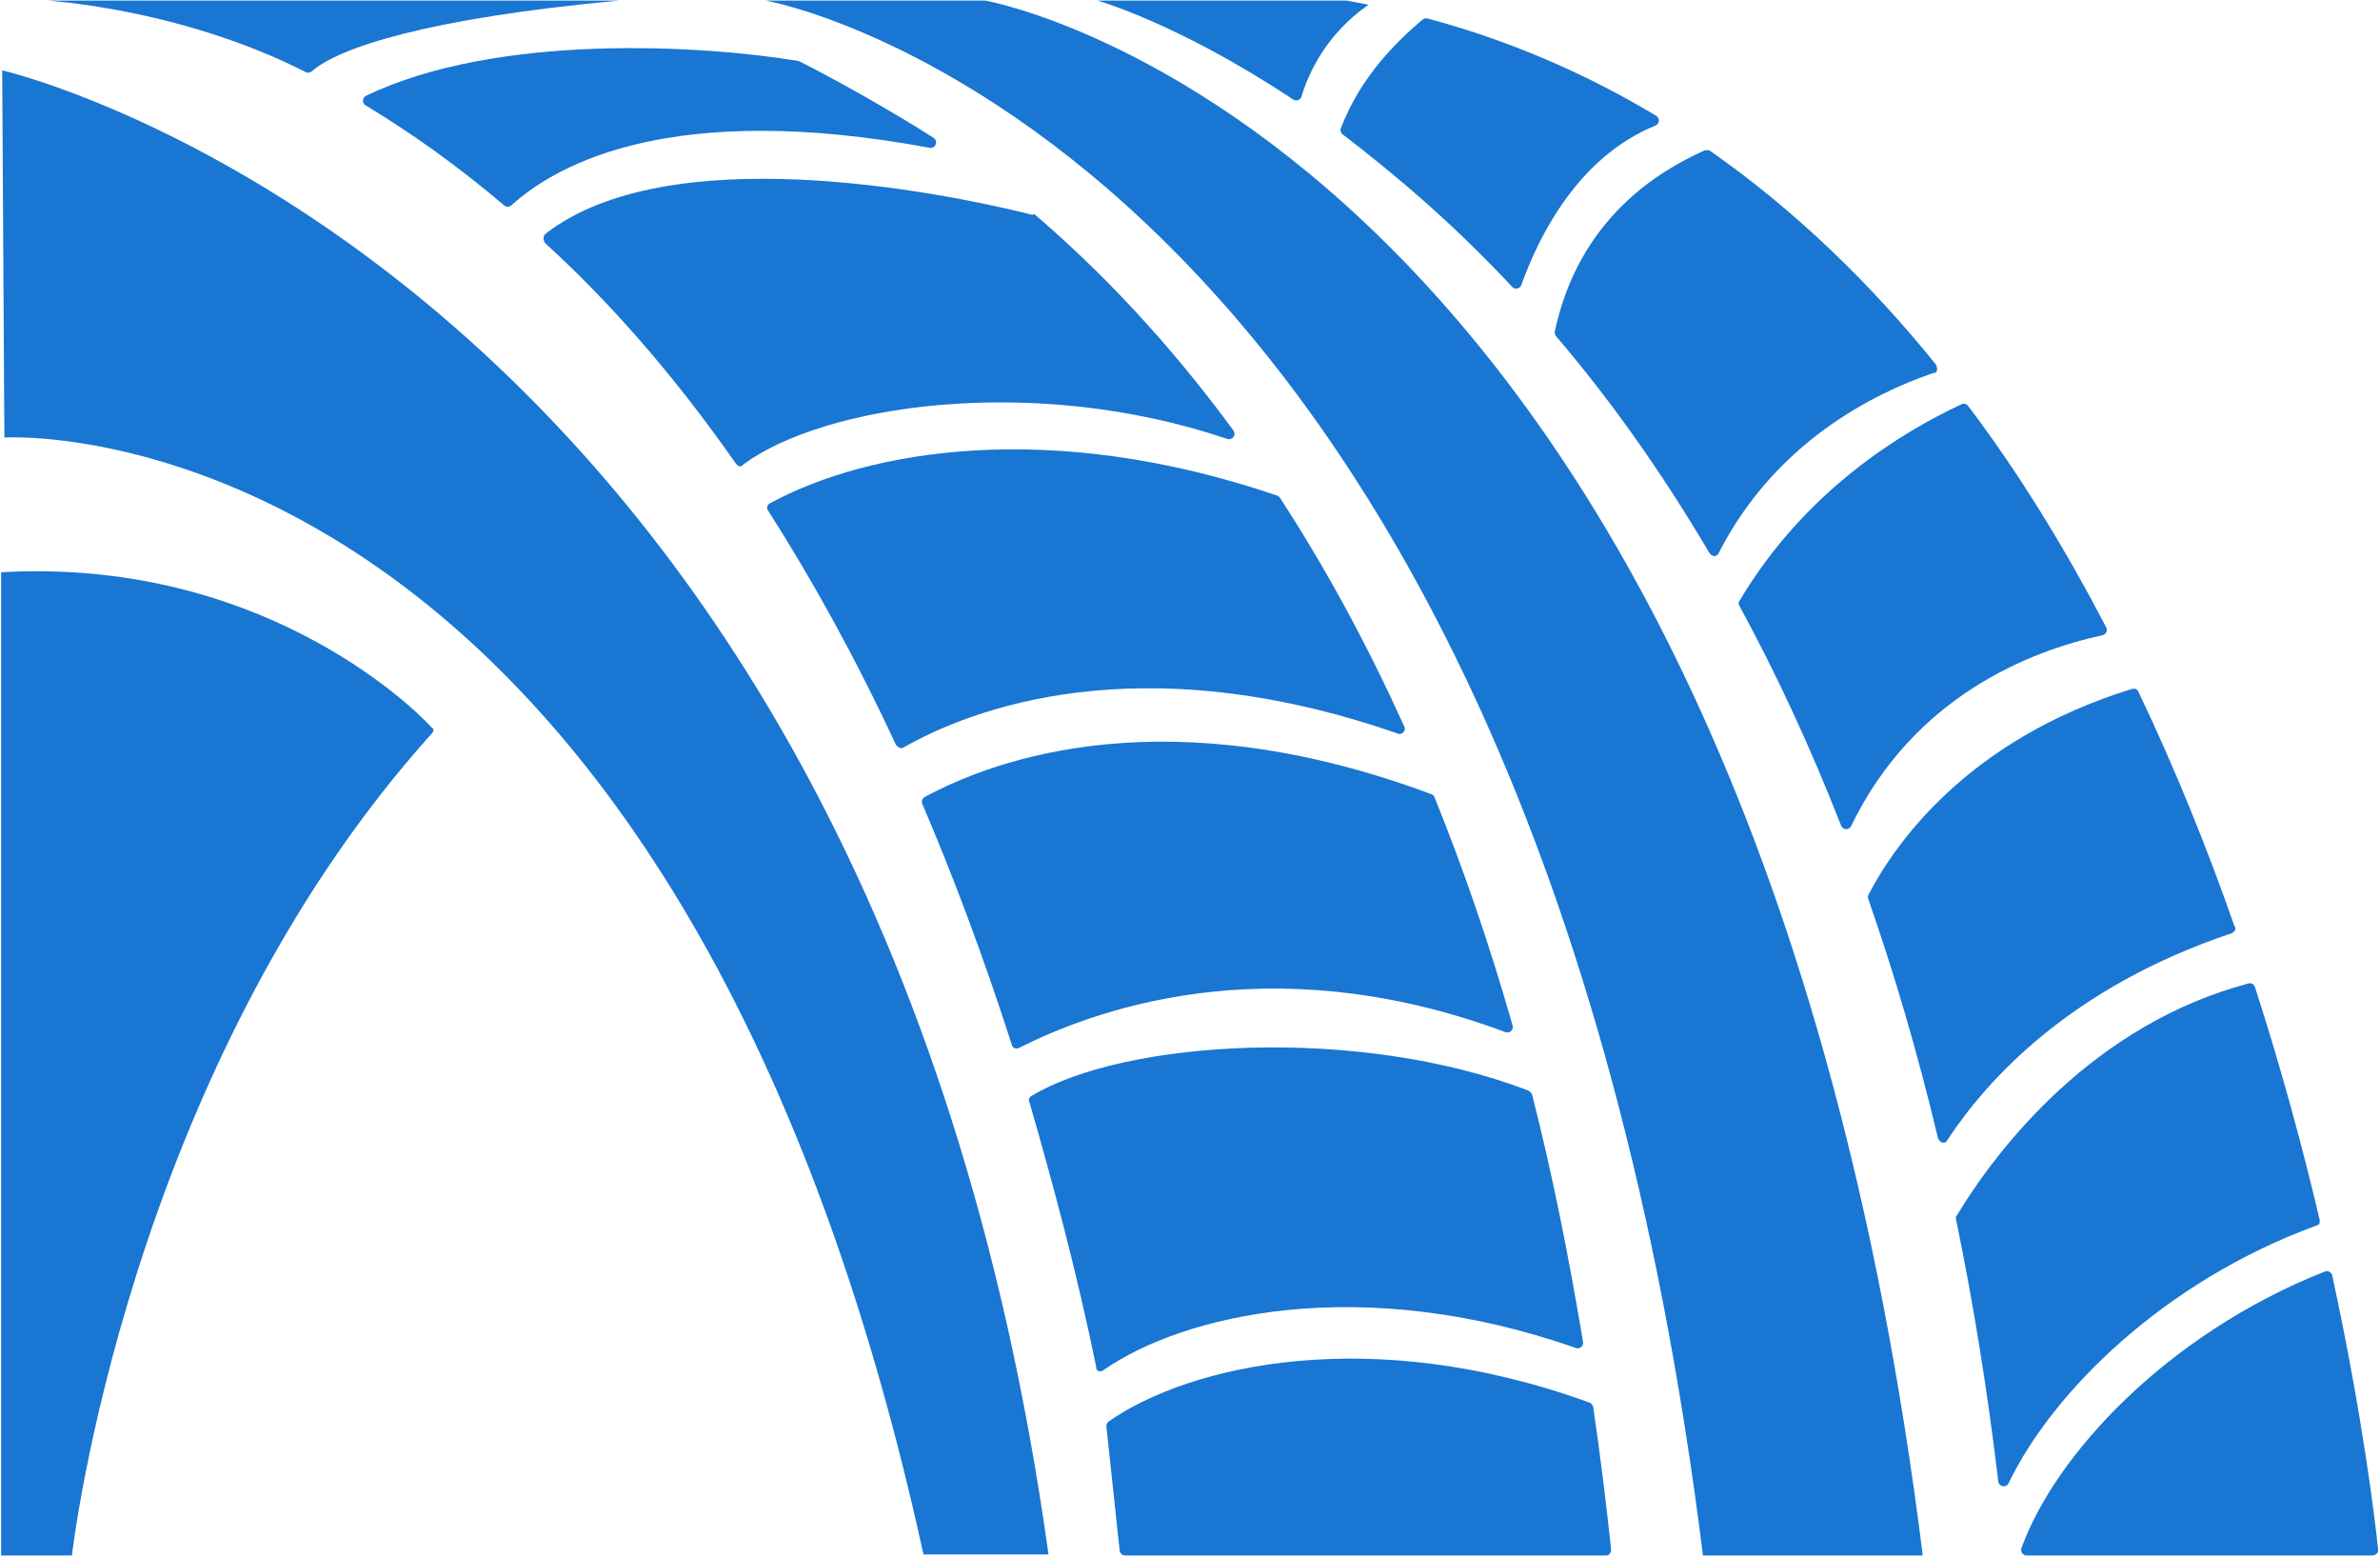 <svg width="208" height="136" viewBox="0 0 208 136" fill="none" xmlns="http://www.w3.org/2000/svg">
<g clip-path="url(#clip0_6_13)">
<path fill-rule="evenodd" clip-rule="evenodd" d="M168.04 135.896C152.538 11.644 86.113 0.052 86.113 0.052H66.924C66.924 0.052 133.33 11.644 148.831 135.896H168.04Z" fill="#1976D2"/>
<path fill-rule="evenodd" clip-rule="evenodd" d="M0.1 49.998V135.896H6.286C6.286 135.896 11.052 93.707 37.755 64.062C37.924 63.874 37.919 63.653 37.743 63.58C35.588 61.208 22.233 48.741 0.1 49.998Z" fill="#1976D2"/>
<path fill-rule="evenodd" clip-rule="evenodd" d="M80.708 135.808C58.5 34.5 0.383 38.226 0.383 38.226L0.192 6.147C0.192 6.147 76 23.5 91.635 135.808H80.708Z" fill="#1976D2"/>
<path fill-rule="evenodd" clip-rule="evenodd" d="M202.716 106.527C201.247 100.296 199.394 93.415 197.071 86.234C196.994 85.996 196.744 85.855 196.54 85.916C182.923 89.503 174.565 100.335 171.039 106.158C170.938 106.261 170.918 106.383 170.942 106.502C172.425 113.668 173.673 121.302 174.639 129.433C174.695 129.904 175.334 130.015 175.54 129.587C179.373 121.62 189.093 111.965 202.414 107.084C202.719 107.056 202.772 106.763 202.716 106.527Z" fill="#1976D2"/>
<path fill-rule="evenodd" clip-rule="evenodd" d="M195.277 80.907C192.92 74.176 190.147 67.264 186.89 60.444C186.788 60.231 186.679 60.123 186.318 60.192C171.84 64.653 165.542 73.848 163.301 78.163C163.24 78.279 163.231 78.414 163.275 78.538C165.525 84.971 167.574 91.913 169.362 99.401C169.459 99.807 169.991 100.069 170.221 99.557C173.759 94.198 181.076 86.2 195.089 81.517C195.229 81.432 195.528 81.159 195.277 80.907Z" fill="#1976D2"/>
<path fill-rule="evenodd" clip-rule="evenodd" d="M135.986 29.367C140.551 34.711 145.066 40.977 149.39 48.303C149.582 48.627 150.053 48.737 150.225 48.278C155.156 38.653 163.712 34.38 168.965 32.587C169.302 32.636 169.389 32.215 169.181 31.835C163.46 24.768 156.921 18.398 149.451 13.181C149.318 13.088 149.146 13.12 148.996 13.13C144.979 14.929 137.994 19.073 135.883 28.958C135.852 29.102 135.89 29.254 135.986 29.367Z" fill="#1976D2"/>
<path fill-rule="evenodd" clip-rule="evenodd" d="M171.424 35.32C166.356 37.688 157.8 42.766 152.019 52.502C151.932 52.592 151.929 52.772 152.01 52.92C155.154 58.701 158.15 65.088 160.905 72.137C161.057 72.527 161.597 72.546 161.779 72.169C167.263 60.859 177.347 56.889 183.75 55.496C184.059 55.429 184.219 55.087 184.073 54.808C180.567 48.106 176.626 41.57 172.006 35.468C171.871 35.287 171.629 35.226 171.424 35.32Z" fill="#1976D2"/>
<path fill-rule="evenodd" clip-rule="evenodd" d="M119.597 0.412C118.953 0.285 118.328 0.164 117.675 0.052H95.927C95.927 0.052 103.026 2.056 113.021 8.697C113.288 8.874 113.648 8.745 113.741 8.438C114.348 6.423 115.874 3.014 119.597 0.412Z" fill="#1976D2"/>
<path fill-rule="evenodd" clip-rule="evenodd" d="M175.335 135.851C175.336 135.866 175.338 135.88 175.339 135.895H175.36L175.335 135.851Z" fill="#1976D2"/>
<path fill-rule="evenodd" clip-rule="evenodd" d="M177.115 135.896H207.361C207.644 135.896 207.865 135.652 207.835 135.37C207.601 133.14 206.546 124.004 203.825 111.433C203.763 111.146 203.458 110.98 203.185 111.088C189.309 116.577 179.562 127.199 176.665 135.258C176.553 135.569 176.786 135.896 177.115 135.896Z" fill="#1976D2"/>
<path fill-rule="evenodd" clip-rule="evenodd" d="M144.756 10.122C138.666 6.47 132.023 3.564 124.76 1.614C124.67 1.575 124.459 1.606 124.341 1.699C122.256 3.45 118.931 6.604 117.186 11.196C117.111 11.395 117.178 11.619 117.348 11.745C121.968 15.279 127.017 19.556 132.159 25.066C132.403 25.328 132.836 25.24 132.956 24.903C134.453 20.713 137.878 13.731 144.673 10.975C145.039 10.827 145.077 10.326 144.756 10.122Z" fill="#1976D2"/>
<path fill-rule="evenodd" clip-rule="evenodd" d="M111.612 43.298C91.852 36.555 75.886 39.289 67.277 43.98C67.032 44.113 66.951 44.425 67.162 44.66C70.971 50.634 74.74 57.407 78.305 65.085C78.561 65.338 78.73 65.437 78.973 65.299C84.759 62.02 99.42 56.179 122.191 64.101C122.519 64.239 122.925 63.836 122.714 63.453C119.326 55.953 115.666 49.333 111.86 43.49C111.801 43.4 111.714 43.333 111.612 43.298Z" fill="#1976D2"/>
<path fill-rule="evenodd" clip-rule="evenodd" d="M138.349 117.241C137.066 109.531 135.606 102.326 133.889 95.593C133.779 95.442 133.671 95.319 133.526 95.264C118.572 89.546 98.186 90.885 90.128 95.761C89.942 95.874 89.855 96.096 89.971 96.305C92.038 103.466 94.112 111.16 95.803 119.425C95.745 119.759 96.132 119.919 96.411 119.724C103.397 114.839 118.913 111.178 137.724 117.772C138.064 117.892 138.409 117.598 138.349 117.241Z" fill="#1976D2"/>
<path fill-rule="evenodd" clip-rule="evenodd" d="M81.588 12.042C77.825 9.627 72.769 6.82 69.892 5.371C69.847 5.348 69.801 5.333 69.751 5.324C61.419 3.939 43.429 2.858 31.988 8.368C31.651 8.534 31.631 9.01 31.953 9.204C35.758 11.498 39.843 14.365 44.065 17.946C44.247 18.101 44.514 18.098 44.692 17.937C48.767 14.247 58.889 8.763 81.244 12.913C81.758 13.009 82.028 12.324 81.588 12.042Z" fill="#1976D2"/>
<path fill-rule="evenodd" clip-rule="evenodd" d="M132.195 89.597C130.137 82.389 127.843 75.758 125.37 69.657C125.32 69.532 125.219 69.435 125.093 69.388C102.169 60.833 87.117 66.228 80.817 69.631C80.6 69.749 80.509 70.011 80.607 70.239C83.36 76.675 85.969 83.64 88.424 91.27C88.47 91.554 88.793 91.689 89.056 91.55C95.075 88.534 110.559 82.35 131.571 90.175C131.937 90.312 132.303 89.973 132.195 89.597Z" fill="#1976D2"/>
<path fill-rule="evenodd" clip-rule="evenodd" d="M138.928 122.547C119.815 115.593 103.998 119.253 96.892 124.187C96.749 124.319 96.674 124.456 96.692 124.629L97.286 130.176L97.853 135.469C97.879 135.712 98.083 135.896 98.327 135.896H140.405C140.612 135.896 140.833 135.649 140.803 135.366C140.349 131.087 139.825 126.942 139.238 122.928C139.213 122.825 139.093 122.607 138.928 122.547Z" fill="#1976D2"/>
<path fill-rule="evenodd" clip-rule="evenodd" d="M54.088 0.052H4.297C3.348 0.052 15.295 0.493 26.722 6.3C26.897 6.389 27.108 6.362 27.255 6.232C29.588 4.161 37.377 1.598 54.088 0.052Z" fill="#1976D2"/>
<path fill-rule="evenodd" clip-rule="evenodd" d="M107.796 37.611C102.097 29.84 96.18 23.659 90.443 18.749C90.385 18.699 90.317 18.665 90.243 18.773C81.974 16.688 58.413 12.101 47.693 20.413C47.459 20.595 47.443 20.971 47.659 21.257C53.143 26.252 58.786 32.595 64.287 40.47C64.44 40.69 64.744 40.902 64.959 40.581C71.86 35.456 90.083 32.558 107.257 38.346C107.7 38.495 108.072 37.987 107.796 37.611Z" fill="#1976D2"/>
</g>
<defs>
<clipPath id="clip0_6_13">
<rect width="208" height="136" fill="white"/>
</clipPath>
</defs>
</svg>
